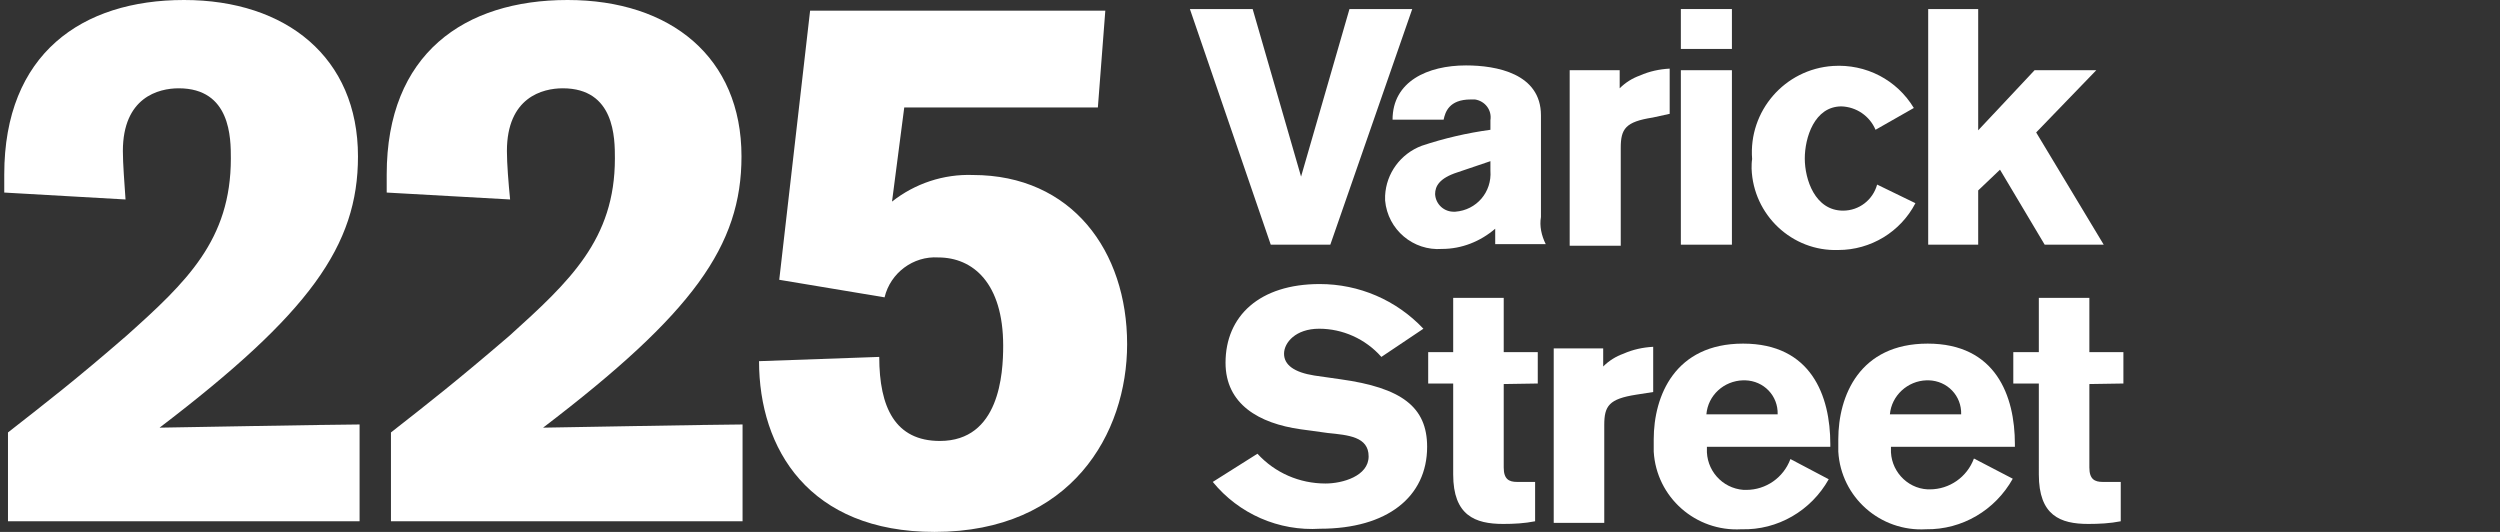 <svg xmlns="http://www.w3.org/2000/svg" viewBox="0 0 470 100" width="470" height="100">
<rect x="0" y="0" width="470" height="100" fill="#333333" stroke="none"/>
<g>
	<path fill="#FFFFFF" d="M0.8,36.2v-3.4C0.8,10.1,15.4,0,34.6,0s32.7,10.8,32.7,29.4c0,16.8-9.1,29.5-37.3,51
		c0,0,33.6-0.6,37.6-0.6v18.2H1.5V81.3c7.4-5.8,12.5-9.7,22.3-18.2C35.1,53,43.4,45.1,43.4,29.8c0-3.8,0-13.2-9.8-13.2
		c-3.8,0-10.5,1.7-10.5,11.8c0,2.4,0.3,6.1,0.5,9.1L0.8,36.2z"/>
	<path fill="#FFFFFF" d="M72.7,36.2v-3.4c0-22.7,14.6-32.8,34-32.8s32.7,10.8,32.7,29.4c0,16.8-9.1,29.5-37.3,51
		c0,0,33.6-0.6,37.5-0.6v18.2H73.5V81.3c7.4-5.8,12.4-9.7,22.3-18.2c11.3-10.2,19.8-18.1,19.8-33.3c0-3.8,0-13.2-9.8-13.2
		c-3.8,0-10.5,1.7-10.5,11.8c0,2.4,0.3,6.1,0.6,9.1L72.7,36.2z"/>
	<path fill="#FFFFFF" d="M152.3,2h55.5l-1.4,18.2h-36.4l-2.3,17.7c4.3-3.4,9.7-5.2,15.2-5c18.6,0,29,14.3,29,31.8
		c0,16.8-10.5,35.3-36.2,35.3c-23.6,0-33-15.6-33-32.1l22.6-0.8c0,9.5,3,15.8,11.4,15.8c11.2,0,11.9-12.6,11.9-17.9
		c0-11.8-5.7-16.6-12.2-16.6c-4.7-0.3-9,2.9-10.1,7.5l-19.8-3.3L152.3,2z"/>
	<polygon fill="#FFFFFF" points="250.1,46 238.9,46 223.7,1.7 235.5,1.7 244.6,33.2 253.7,1.7 265.5,1.7 		"/>
	<path fill="#FFFFFF" d="M281.1,46v-3c-2.8,2.4-6.3,3.8-10,3.8c-5.4,0.4-10.2-3.6-10.7-9.1c0-0.3,0-0.6,0-0.9
		c0.2-4.2,2.9-7.9,6.9-9.4c4.2-1.4,8.5-2.4,12.9-3v-1.8c0.3-1.9-1-3.6-2.9-3.9c-0.3,0-0.5,0-0.8,0c-4.1,0-4.8,2.4-5.1,3.8h-9.6
		c0-7.2,6.6-10.2,13.8-10.2c5.7,0,14.1,1.5,14.1,9.4v19.1c-0.3,1.7,0.1,3.5,0.9,5.1H281.1z M274,32.4c-3.4,1.1-4.2,2.6-4.2,4.1
		c0.1,1.9,1.7,3.4,3.7,3.3c0,0,0,0,0.1,0c4-0.3,6.9-3.7,6.6-7.7c0-0.1,0-0.2,0-0.3v-1.5L274,32.4z"/>
	<path fill="#FFFFFF" d="M304.5,13.2v3.4c1.1-1.1,2.4-1.9,3.8-2.4c1.8-0.8,3.7-1.2,5.6-1.3v8.5l-3.2,0.7c-5.1,0.8-6,2.1-6,5.7v18.4
		h-9.6V13.2H304.5z"/>
	<path fill="#FFFFFF" d="M316,1.7h9.6v7.5H316V1.7z M316,13.2h9.6V46H316V13.2z"/>
	<path fill="#FFFFFF" d="M360.1,38.2c-2.8,5.4-8.4,8.8-14.5,8.8c-8.7,0.3-16-6.6-16.3-15.3c0-0.6,0-1.2,0.1-1.8
		c-0.7-9,6.1-16.9,15.2-17.5c6.2-0.4,12,2.6,15.2,7.9l-7.2,4.1c-1.1-2.6-3.6-4.3-6.4-4.4c-5.1,0-6.9,5.9-6.9,9.8s1.9,9.8,7.2,9.8
		c3,0,5.6-2,6.4-4.9L360.1,38.2z"/>
	<polygon fill="#FFFFFF" points="384.4,46 376,31.9 371.9,35.8 371.9,46 362.5,46 362.5,1.7 371.9,1.7 371.9,24.5 382.5,13.2 
		394.1,13.2 382.8,24.9 395.5,46 		"/>
	<path fill="#FFFFFF" d="M259.7,67.1c-3-3.4-7.3-5.3-11.7-5.3c-4.4,0-6.6,2.6-6.6,4.7s1.9,3.5,5.7,4.1l4.9,0.7
		c11.5,1.6,16.3,5.2,16.3,12.7c0,9.4-7.5,15.4-20.1,15.4c-7.8,0.5-15.3-2.8-20.2-8.8l8.4-5.3c3.3,3.6,7.9,5.6,12.8,5.6
		c3.2,0,8.1-1.4,8.1-5.1s-3.8-4-7.7-4.4l-5.1-0.7c-7.8-1.1-14.1-4.7-14.1-12.5c0-8.8,6.4-14.8,17.7-14.8c7.4,0,14.4,3,19.5,8.4
		L259.7,67.1z"/>
	<path fill="#FFFFFF" d="M282.7,72.2v15.7c0,2.2,1,2.7,2.5,2.7h3.4V98c-2,0.4-4,0.5-6,0.5c-5.3,0-9.4-1.6-9.4-9.3V72.1h-4.7v-5.9
		h4.7V56h9.5v10.2h6.4v5.9L282.7,72.2z"/>
	<path fill="#FFFFFF" d="M301.4,65.5v3.4c1.1-1.1,2.4-1.9,3.8-2.4c1.8-0.8,3.7-1.2,5.6-1.3v8.5l-3.2,0.5c-5.1,0.8-6,2.1-6,5.7v18.4
		h-9.5V65.5H301.4z"/>
	<path fill="#FFFFFF" d="M320.9,83.9v0.4c-0.2,4,2.8,7.5,6.9,7.8c0.2,0,0.4,0,0.5,0c3.7,0,7-2.3,8.3-5.8l7.2,3.8
		c-3.3,5.9-9.6,9.6-16.4,9.4c-8.6,0.5-16-6-16.5-14.6c0-0.8,0-1.6,0-2.3c0-8.2,4-18,16.8-18s16.4,9.8,16.4,18.9v0.5H320.9z
		 M334.2,77.9c0.1-3.5-2.6-6.3-6.1-6.4c-0.1,0-0.3,0-0.4,0c-3.6,0.1-6.6,2.8-6.9,6.4H334.2z"/>
	<path fill="#FFFFFF" d="M355.5,83.9v0.4c-0.2,4,2.9,7.5,6.9,7.7c0.1,0,0.2,0,0.4,0c3.7,0,7-2.3,8.3-5.8l7.3,3.8
		c-3.3,5.9-9.5,9.6-16.3,9.5c-8.6,0.5-16-6-16.5-14.6c0-0.8,0-1.6,0-2.3c0-8.2,4-18,16.8-18s16.4,9.8,16.4,18.9v0.5H355.5z
		 M368.7,77.9c0.1-3.5-2.6-6.3-6.1-6.4c-0.1,0-0.3,0-0.4,0c-3.6,0.1-6.6,2.9-6.9,6.4H368.7z"/>
	<path fill="#FFFFFF" d="M392.8,72.2v15.7c0,2.2,1,2.7,2.5,2.7h3.4V98c-2,0.4-4.1,0.5-6.1,0.5c-5.3,0-9.3-1.6-9.3-9.3V72.1h-4.8
		v-5.9h4.8V56h9.5v10.2h6.4v5.9L392.8,72.2z"/>
</g>
</svg>
